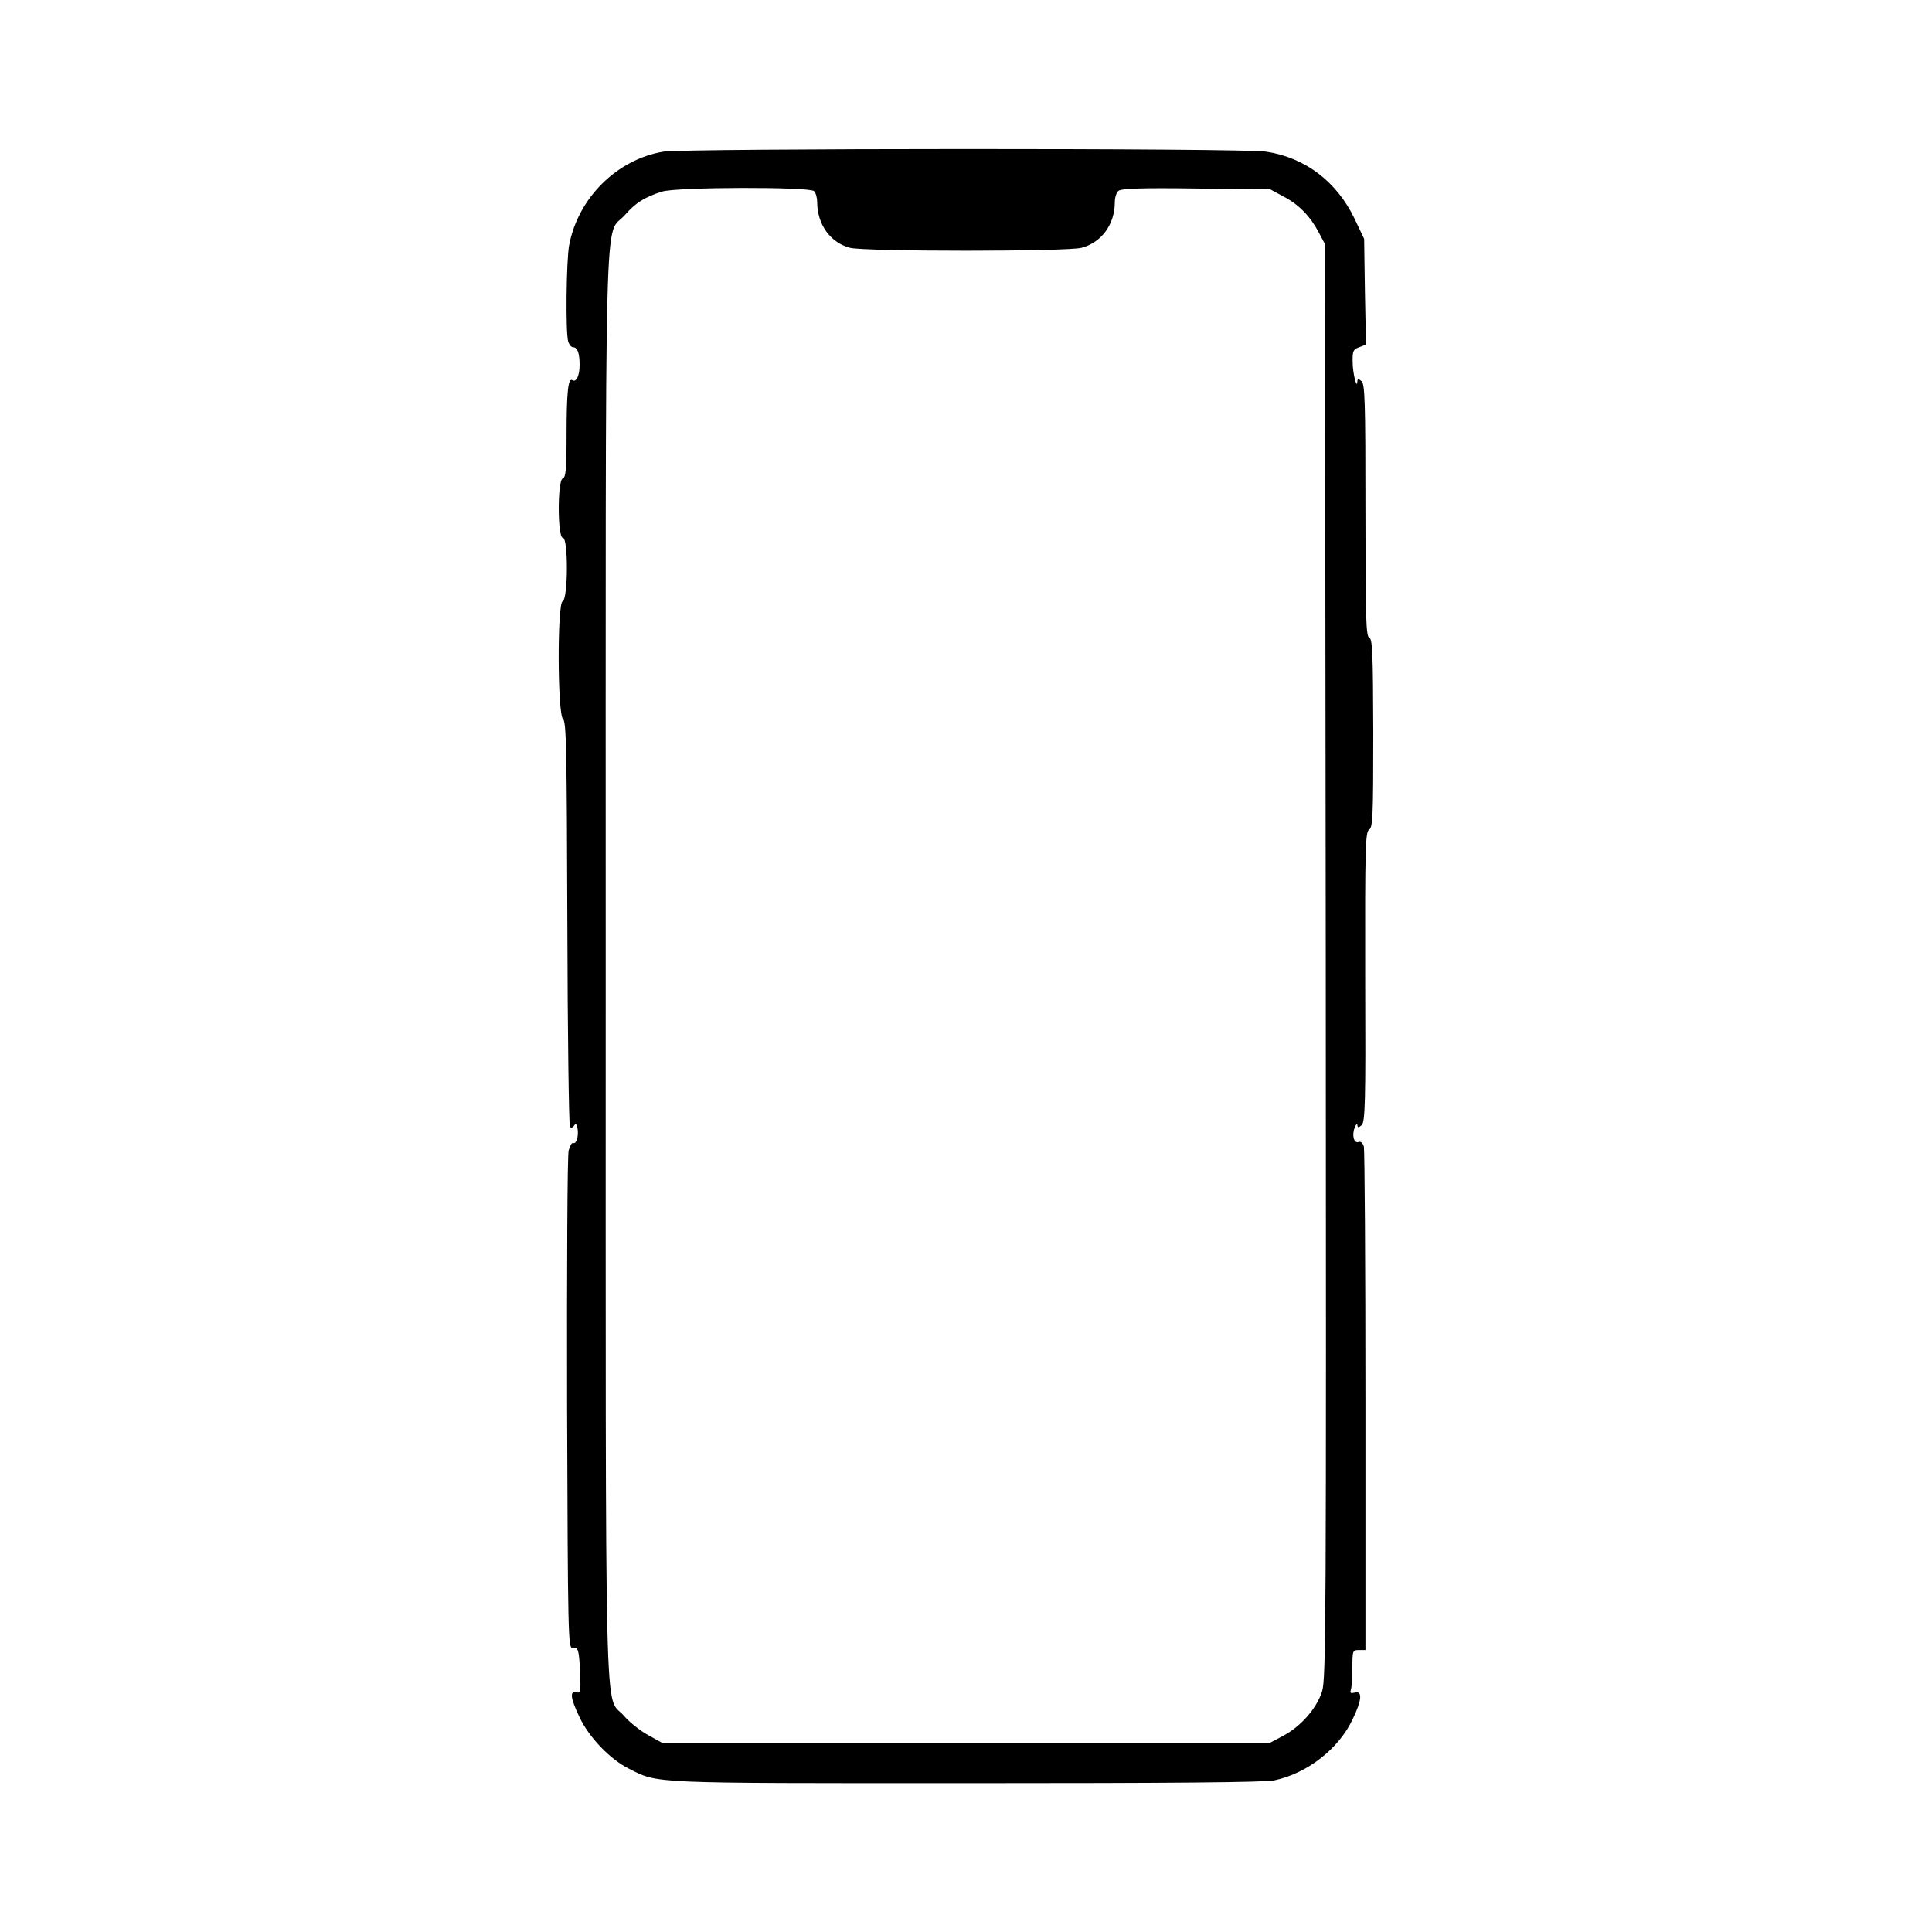 <?xml version="1.0" standalone="no"?>
<!DOCTYPE svg PUBLIC "-//W3C//DTD SVG 20010904//EN"
 "http://www.w3.org/TR/2001/REC-SVG-20010904/DTD/svg10.dtd">
<svg version="1.0" xmlns="http://www.w3.org/2000/svg"
 width="740pt" height="740pt" viewBox="0 0 740 740"
 preserveAspectRatio="xMidYMid meet">

<g transform="translate(0,740) scale(0.1,-0.1)"
fill="#000000" stroke="none">
<path d="M2540 6819 c-177 -30 -326 -177 -360 -358 -11 -58 -14 -331 -4 -368
4 -13 12 -23 19 -23 17 0 25 -23 25 -68 0 -41 -13 -68 -28 -58 -16 10 -22 -48
-22 -214 0 -129 -3 -159 -15 -163 -20 -8 -20 -227 1 -227 21 0 20 -235 -1
-243 -21 -9 -20 -436 2 -452 12 -9 14 -124 16 -782 1 -424 6 -775 10 -779 4
-5 12 -3 16 5 6 9 10 6 13 -11 5 -29 -4 -61 -17 -56 -5 2 -12 -11 -17 -29 -5
-18 -7 -454 -6 -970 3 -890 4 -938 21 -935 22 4 25 -6 29 -99 3 -68 1 -75 -14
-71 -27 7 -23 -23 12 -96 36 -76 116 -160 188 -196 115 -58 67 -56 1294 -56
797 0 1143 3 1180 11 126 27 246 121 299 234 36 74 38 110 8 102 -15 -4 -19
-2 -15 10 3 8 6 46 6 84 0 67 1 69 25 69 l25 0 0 953 c0 523 -3 962 -6 975 -4
14 -12 21 -20 18 -18 -7 -27 26 -15 55 5 13 10 18 10 10 1 -11 4 -11 16 -1 14
12 16 80 14 568 -1 500 1 556 15 564 14 8 16 49 16 369 -1 305 -3 361 -15 366
-13 4 -15 75 -15 488 0 417 -2 484 -15 495 -12 10 -15 10 -16 -1 -1 -34 -18
31 -18 74 -1 42 2 49 25 57 l26 10 -4 203 -3 202 -37 78 c-68 141 -188 233
-338 256 -82 14 -2231 13 -2310 0z m578 -151 c7 -7 12 -26 12 -42 0 -85 50
-155 125 -175 54 -15 836 -15 888 0 77 21 127 90 127 175 0 17 6 37 14 43 11
9 89 12 298 9 l283 -3 50 -27 c60 -31 104 -77 136 -138 l24 -45 3 -2745 c2
-2531 1 -2749 -14 -2798 -21 -66 -81 -134 -148 -170 l-51 -27 -1165 0 -1165 0
-54 30 c-29 16 -71 49 -92 74 -75 85 -69 -161 -69 2872 0 3053 -7 2784 73
2875 41 47 76 69 142 90 55 18 566 19 583 2z"/>
</g>
</svg>
